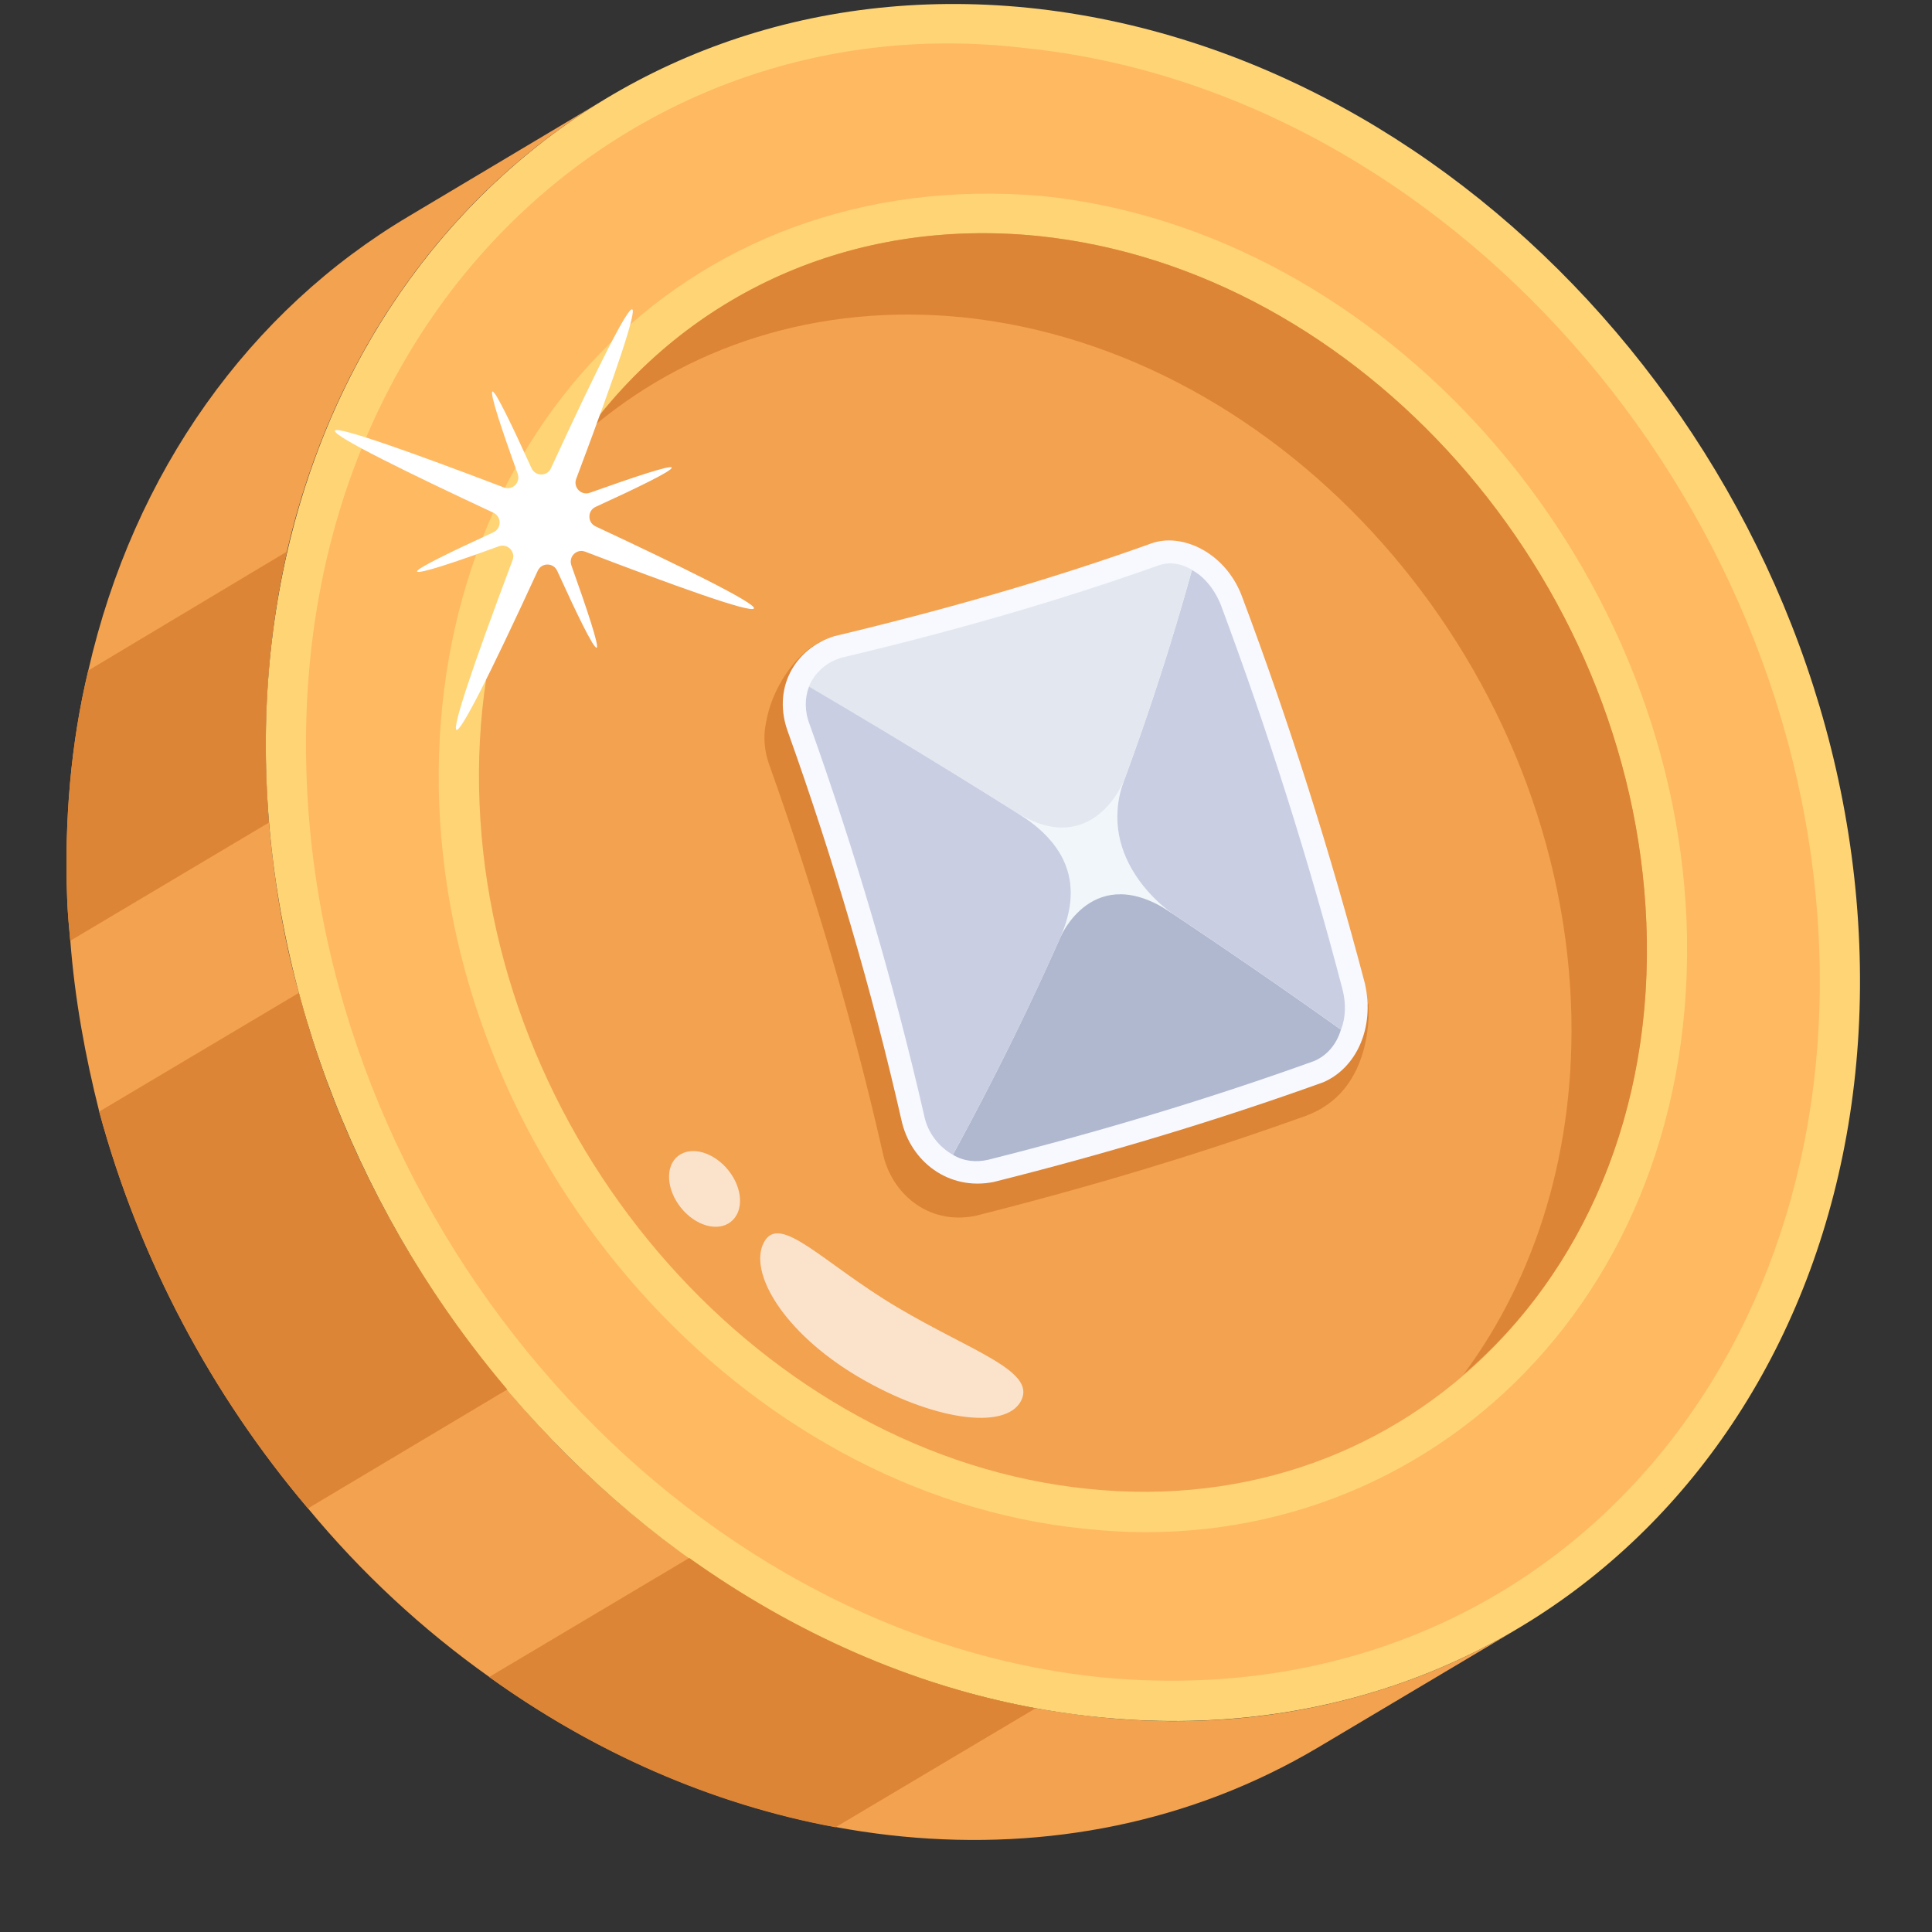 <svg width="20" height="20" viewBox="0 0 20 20" fill="none" xmlns="http://www.w3.org/2000/svg">
<rect x="0" y="0" width="20" height="20" fill="#333333" stroke="none"/>
<path d="M15.715 16.858C14.475 17.594 12.981 17.945 11.366 17.775C11.149 17.752 10.939 17.722 10.721 17.684C9.436 17.447 8.216 16.898 7.135 16.128C6.444 15.636 5.803 15.05 5.251 14.383C4.255 13.207 3.493 11.801 3.094 10.278C2.933 9.704 2.838 9.117 2.784 8.516C2.771 8.378 2.765 8.231 2.76 8.092C2.728 7.258 2.798 6.459 2.97 5.71C3.448 3.65 4.652 1.98 6.3 1.005L4.236 2.236C2.588 3.212 1.384 4.882 0.914 6.941C0.734 7.69 0.664 8.489 0.696 9.323C0.702 9.462 0.715 9.601 0.728 9.739C0.774 10.341 0.882 10.932 1.027 11.506C1.442 13.037 2.192 14.439 3.188 15.614C3.739 16.281 4.372 16.868 5.064 17.359C7.662 19.228 11.011 19.652 13.644 18.09L15.715 16.858Z" fill="#F3A250"/>
<path d="M19.247 9.772C19.052 4.885 15.205 0.548 10.648 0.081C6.099 -0.379 2.565 3.213 2.759 8.092C2.955 12.979 6.809 17.316 11.366 17.775C15.915 18.242 19.442 14.659 19.247 9.772Z" fill="#FFD475"/>
<path d="M10.605 0.497C6.563 0.015 2.981 3.251 3.175 8.075C3.359 12.755 7.053 16.924 11.407 17.364C15.831 17.785 19.013 14.321 18.831 9.791C18.646 5.111 14.952 0.942 10.605 0.497ZM11.223 15.825C7.695 15.469 4.701 12.107 4.547 8.336C4.401 4.602 7.041 1.707 10.789 2.029C14.317 2.391 17.304 5.759 17.459 9.53C17.614 13.501 14.651 16.207 11.223 15.825Z" fill="#FFB961"/>
<path d="M17.042 9.547C16.897 5.965 14.076 2.787 10.746 2.443C7.408 2.107 4.819 4.735 4.964 8.317C5.109 11.899 7.929 15.077 11.267 15.413C14.597 15.757 17.187 13.121 17.042 9.547Z" fill="#F3A250"/>
<path d="M17.043 9.547C16.898 5.965 14.077 2.787 10.747 2.443C8.806 2.247 7.113 3.054 6.077 4.47C7.095 3.588 8.454 3.134 9.967 3.285C13.297 3.629 16.118 6.807 16.263 10.389C16.32 11.879 15.907 13.209 15.15 14.228C16.386 13.176 17.125 11.5 17.043 9.547ZM10.721 17.684C9.436 17.447 8.216 16.899 7.135 16.128L5.064 17.36C6.145 18.138 7.364 18.679 8.649 18.916L10.721 17.684ZM5.251 14.384C4.255 13.208 3.493 11.802 3.094 10.278L1.027 11.507C1.442 13.037 2.191 14.439 3.188 15.615L5.251 14.384Z" fill="#DD8536"/>
<path d="M2.97 5.71L0.914 6.941C0.734 7.69 0.664 8.489 0.696 9.323C0.701 9.462 0.714 9.601 0.727 9.739L2.783 8.516C2.77 8.377 2.765 8.231 2.759 8.092C2.727 7.258 2.797 6.459 2.97 5.71Z" fill="#DD8536"/>
<path d="M5.567 5.908C5.607 5.822 5.729 5.823 5.768 5.909C5.971 6.355 6.146 6.717 6.177 6.705C6.205 6.693 6.079 6.312 5.915 5.853C5.883 5.763 5.969 5.677 6.058 5.711C6.957 6.055 7.782 6.354 7.805 6.298C7.828 6.245 7.038 5.857 6.165 5.449C6.08 5.409 6.08 5.286 6.166 5.247C6.607 5.045 6.966 4.871 6.953 4.84C6.942 4.812 6.563 4.938 6.106 5.101C6.017 5.133 5.931 5.045 5.965 4.957C6.835 2.644 6.727 2.627 5.703 4.848C5.664 4.934 5.542 4.933 5.502 4.846C5.301 4.403 5.126 4.041 5.098 4.053C5.067 4.066 5.194 4.448 5.359 4.904C5.391 4.994 5.305 5.08 5.216 5.046C4.319 4.704 3.49 4.405 3.467 4.458C3.444 4.514 4.237 4.901 5.108 5.308C5.194 5.348 5.193 5.471 5.108 5.51C4.666 5.713 4.306 5.888 4.317 5.916C4.33 5.947 4.71 5.821 5.164 5.655C5.253 5.623 5.34 5.71 5.306 5.799C4.445 8.087 4.531 8.159 5.567 5.908Z" fill="white"/>
<g opacity="0.7">
<path d="M9.287 13.532C10.053 13.988 10.734 14.191 10.569 14.503C10.406 14.811 9.642 14.702 8.875 14.247C8.109 13.791 7.745 13.17 7.908 12.861C8.072 12.55 8.52 13.077 9.287 13.532Z" fill="white"/>
</g>
<g opacity="0.7">
<path d="M7.019 11.967C7.157 11.859 7.391 11.928 7.541 12.116C7.691 12.304 7.702 12.542 7.564 12.649C7.429 12.755 7.198 12.689 7.048 12.501C6.898 12.313 6.884 12.073 7.019 11.967Z" fill="white"/>
</g>
<path d="M7.931 7.481C7.976 7.17 8.212 6.771 8.508 6.637C8.612 7.083 8.355 7.421 7.931 7.481ZM14.166 10.385C14.166 10.385 14.25 11.297 13.507 11.554C12.763 11.812 14.166 10.385 14.166 10.385Z" fill="#DD8536"/>
<path d="M13.917 11.076C13.89 11.181 13.84 11.279 13.768 11.356C13.701 11.44 13.612 11.51 13.507 11.555C12.432 11.942 11.288 12.287 10.095 12.587C9.599 12.685 9.228 12.345 9.141 11.947C8.837 10.604 8.437 9.248 7.969 7.933C7.8 7.482 8.032 7.066 8.446 6.936C9.632 6.654 10.731 6.334 11.726 5.977C12.049 5.86 12.497 6.078 12.665 6.52C13.162 7.843 13.586 9.189 13.938 10.53C13.989 10.75 13.976 10.862 13.917 11.076Z" fill="#DD8536"/>
<path d="M13.697 11.204C12.622 11.591 11.479 11.937 10.285 12.236C9.821 12.328 9.426 12.025 9.332 11.596C9.027 10.254 8.628 8.897 8.159 7.583C7.991 7.135 8.219 6.717 8.636 6.586C9.822 6.303 10.921 5.984 11.917 5.626C12.233 5.511 12.683 5.717 12.855 6.169C13.352 7.492 13.776 8.839 14.129 10.18C14.236 10.648 14.033 11.061 13.697 11.204Z" fill="#F8F9FE"/>
<path d="M9.864 11.954C10.412 10.95 10.895 9.938 11.312 8.916C12.206 9.494 13.062 10.075 13.881 10.659C13.836 10.813 13.734 10.929 13.603 10.984C12.55 11.363 11.425 11.705 10.229 12.006C10.102 12.034 9.976 12.022 9.864 11.954Z" fill="#B0B8CF"/>
<path d="M11.313 8.916C11.715 7.924 12.057 6.919 12.339 5.901C12.459 5.965 12.568 6.09 12.637 6.259C13.122 7.56 13.544 8.887 13.897 10.24C13.936 10.391 13.93 10.536 13.882 10.659C13.063 10.075 12.207 9.494 11.313 8.916Z" fill="#C9CEE2"/>
<path d="M12.339 5.898C12.06 6.917 11.712 7.924 11.313 8.916C10.38 8.309 9.402 7.708 8.373 7.108C8.437 6.958 8.553 6.858 8.708 6.809C9.878 6.533 10.977 6.215 11.996 5.852C12.108 5.814 12.225 5.831 12.339 5.898Z" fill="#E3E7F0"/>
<path d="M8.375 7.108C9.4 7.708 10.378 8.311 11.313 8.916C10.896 9.937 10.413 10.95 9.864 11.954C9.725 11.876 9.604 11.733 9.567 11.548C9.25 10.168 8.853 8.819 8.382 7.501C8.328 7.363 8.33 7.224 8.375 7.108Z" fill="#C9CEE2"/>
<path d="M10.978 9.701C10.978 9.701 11.315 8.901 12.128 9.45C12.128 9.45 11.337 8.92 11.633 8.085C11.633 8.085 11.311 8.9 10.52 8.409C11.054 8.735 11.214 9.159 10.978 9.701Z" fill="#F1F6FA"/>
</svg>
